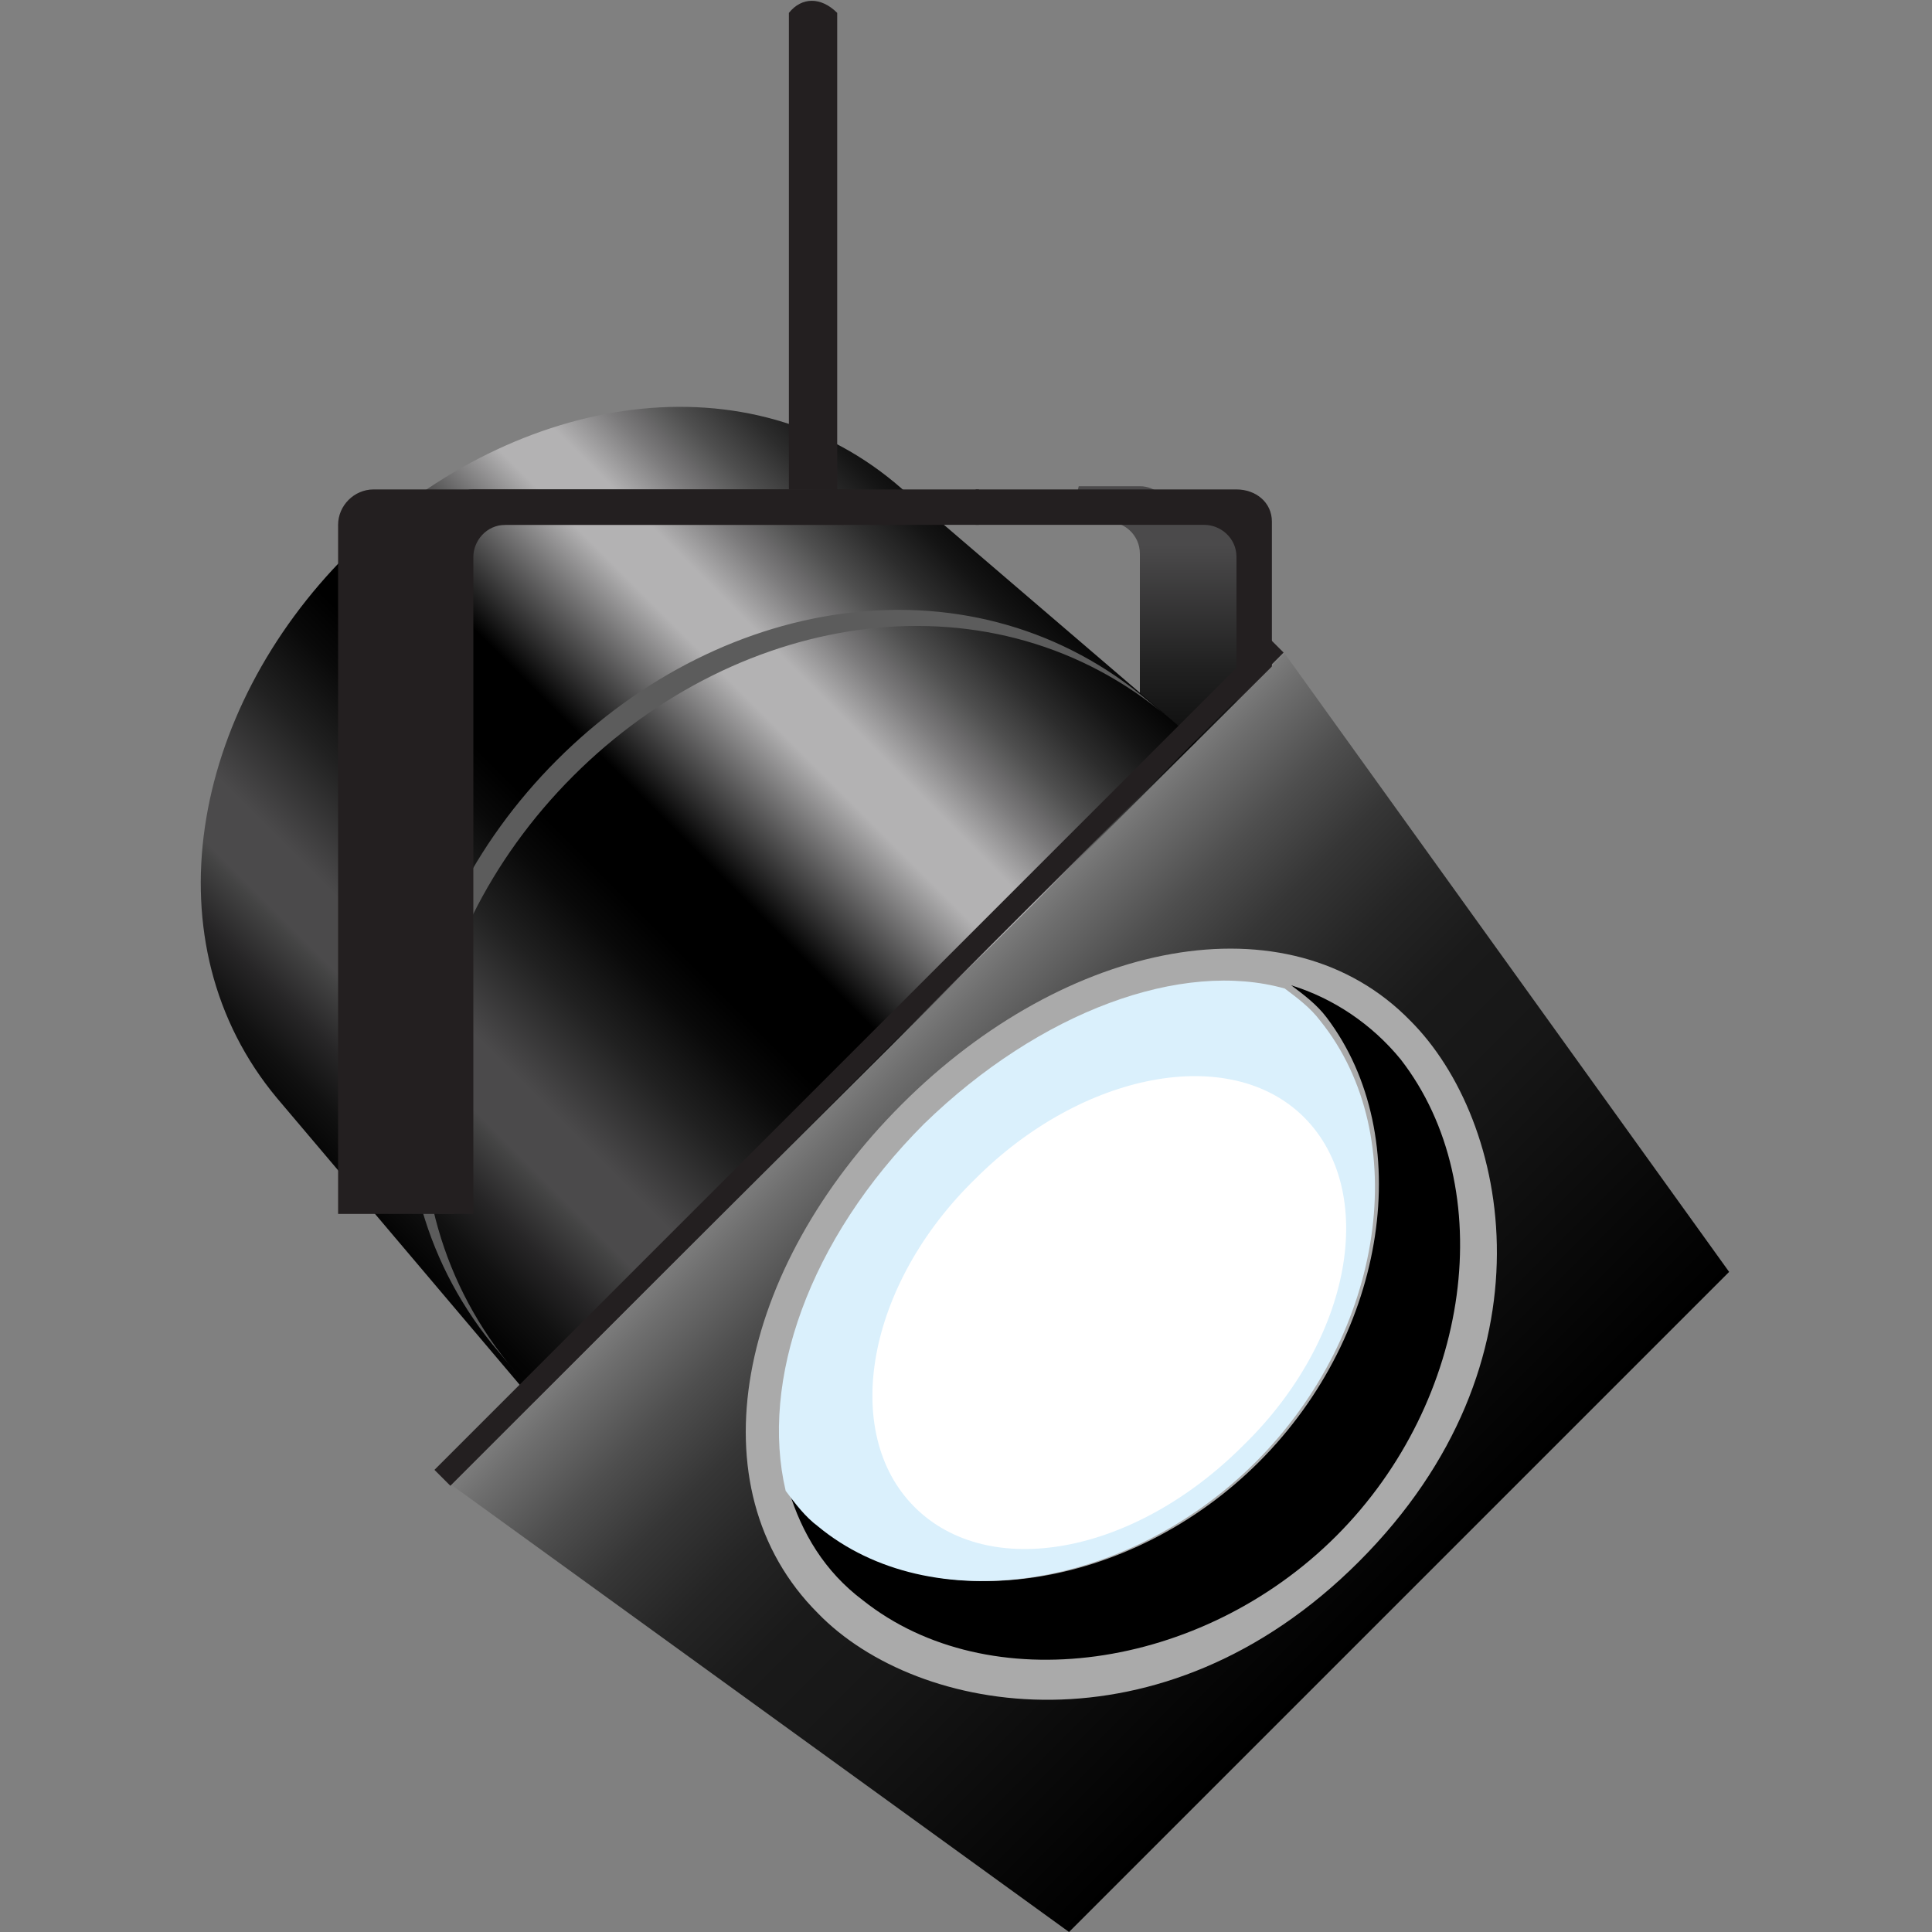 <svg enable-background="new 0 0 60 60" height="60" viewBox="0 0 60 60" width="60" xmlns="http://www.w3.org/2000/svg" xmlns:xlink="http://www.w3.org/1999/xlink"><rect x="0" y="0" width="60" height="60" fill="#808080" stroke="none"/><linearGradient id="a" gradientUnits="userSpaceOnUse" x1="36.205" x2="36.205" y1="37.675" y2="15.166"><stop offset="0" stop-color="#717272"/><stop offset=".466"/><stop offset=".549"/><stop offset=".627" stop-color="#090909"/><stop offset=".754" stop-color="#212121"/><stop offset=".913" stop-color="#494849"/><stop offset=".922" stop-color="#4b4a4b"/><stop offset="1" stop-color="#4b4a4b"/></linearGradient><linearGradient id="b" gradientTransform="matrix(.707 -.707 .707 .707 253.67 -138.707)" gradientUnits="userSpaceOnUse" x1="-297.285" x2="-266.587" y1="-44.751" y2="-44.751"><stop offset="0"/><stop offset=".042" stop-color="#040404"/><stop offset=".087" stop-color="#111"/><stop offset=".133" stop-color="#272627"/><stop offset=".181" stop-color="#444"/><stop offset=".19" stop-color="#4b4a4b"/><stop offset=".244" stop-color="#4b4a4b"/><stop offset=".249" stop-color="#494849"/><stop offset=".338" stop-color="#212121"/><stop offset=".408" stop-color="#090909"/><stop offset=".451"/><stop offset=".534"/><stop offset=".68" stop-color="#b3b2b3"/><stop offset=".734" stop-color="#b3b2b3"/><stop offset=".736" stop-color="#b1b0b1"/><stop offset=".786" stop-color="#7c7b7c"/><stop offset=".835" stop-color="#4f4f4f"/><stop offset=".882" stop-color="#2d2d2d"/><stop offset=".926" stop-color="#141414"/><stop offset=".967" stop-color="#050505"/><stop offset="1"/></linearGradient><linearGradient id="c" gradientTransform="matrix(.707 -.707 .707 .707 253.67 -138.707)" gradientUnits="userSpaceOnUse" x1="-281.889" x2="-281.889" y1="-15.376" y2="-38.746"><stop offset="0"/><stop offset=".414" stop-color="#171717"/><stop offset=".549" stop-color="#1a1a1a"/><stop offset=".662" stop-color="#252525"/><stop offset=".768" stop-color="#363636"/><stop offset=".869" stop-color="#4f4f4f"/><stop offset=".966" stop-color="#6e6e6e"/><stop offset="1" stop-color="#7b7b7b"/></linearGradient><path d="m36.4 15.9c-.1-.4-.5-.8-1-.8h-1.9c-.1.4-.1.7 0 1.1h.9c.5 0 1 .4 1 1v20.4h.5.6 2.5v-21.7z" fill="url(#a)"/><path d="m38.4 15.2h-8.1v1.1h7.1c.5 0 1 .4 1 1v20.4h1.1v-21.5c0-.6-.5-1-1.1-1z" fill="#231f20"/><path d="m10.8 17.2c-4.9 4.9-6.2 12.1-2.2 16.9l14.9 17.6 21.8-21.7-17.5-15c-4.8-4-12-2.7-17 2.2z" fill="url(#b)"/><path d="m17.3 23.6c-5.2 5.2-6.4 13-1.8 18.4l.5.6c-4.6-5.4-3.4-13.3 1.8-18.5s13.1-6.4 18.5-1.8l-.6-.5c-5.4-4.6-13.2-3.4-18.4 1.8z" fill="#5c5c5c"/><path d="m53.7 39.5-20.5 20.5-19.2-13.9 25.9-25.8z" fill="url(#c)"/><path d="m43.8 31.7c3.1 3.1 4.6 10.6-1.6 16.8-6.1 6.1-13.7 4.8-16.8 1.6-3.9-3.9-2.5-10.7 2.6-15.8s12-6.5 15.8-2.6z" fill="#aaa"/><path d="m39.1 45.4c-4 4-10.1 4.9-13.6 2-.4-.3-.7-.7-1-1.1.4 1.3 1.1 2.5 2.3 3.4 3.9 3.1 10.5 2.2 14.7-2s5.1-10.8 2-14.8c-.9-1.1-2.1-1.9-3.4-2.3.4.3.8.6 1.1 1 2.8 3.7 1.9 9.8-2.1 13.8z"/><path d="m28.7 34.9c-3.6 3.6-5.1 8-4.3 11.4.3.4.6.8 1 1.1 3.5 2.9 9.6 2 13.6-2s4.9-10.1 2-13.7c-.3-.4-.7-.7-1.1-1-3.2-.9-7.6.7-11.2 4.2z" fill="#daf0fc"/><path d="m28.4 46.8c-2.3-2.3-1.5-6.9 1.9-10.2 3.3-3.3 7.9-4.2 10.2-1.9s1.5 6.9-1.9 10.2c-3.4 3.4-7.9 4.2-10.2 1.9z" fill="#fff"/><path d="m8.4 32.6h36.6v.7h-36.6z" fill="#231f20" transform="matrix(.707 -.707 .707 .707 -15.495 28.538)"/><path d="m11.6 15.2c-.6 0-1.1.5-1.1 1.1v21.4h.5.6 2.5v-21.4h12.1c0-.4.1-.7.1-1.1z" fill="#231f20"/><path d="m37.4 16.3h-21.7c-.5 0-1 .4-1 1v20.4h23.7v-20.4c0-.6-.4-1-1-1z" fill="none"/><g fill="#231f20"><path d="m14.7 15.2c-.6 0-1.1.5-1.1 1.1v21.4h1.1v-20.4c0-.5.4-1 1-1h14.7c0-.4 0-.7 0-1.1z"/><path d="m26 .4c-.5-.5-1.1-.5-1.5 0v14.8h1.5c0-1 0-13.9 0-14.8z"/></g></svg>